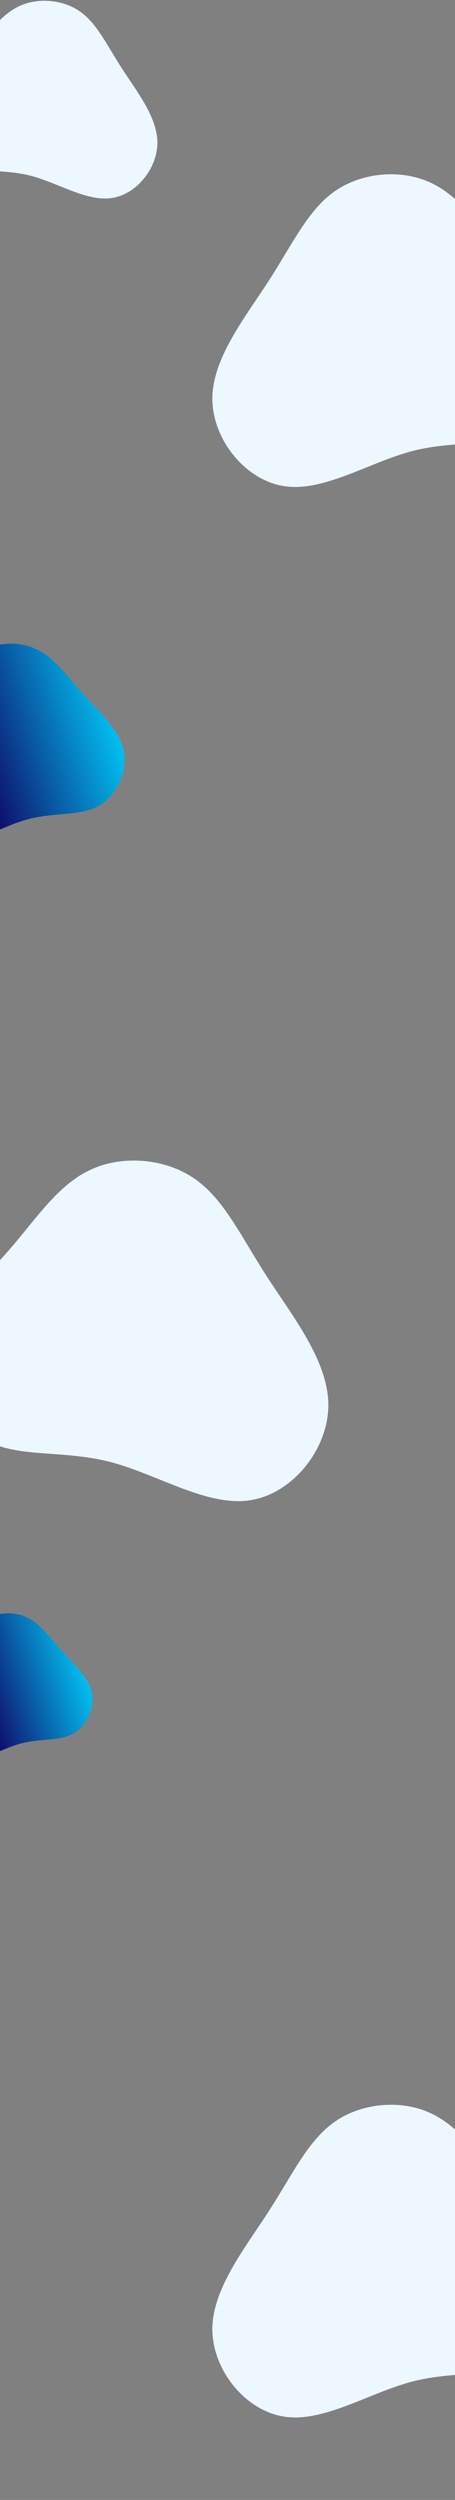 
<svg xmlns="http://www.w3.org/2000/svg" xmlns:xlink="http://www.w3.org/1999/xlink" width="1280" height="7024" viewBox="0 0 1280 7024">
  <rect x="0" y="0" width="1280" height="7024" fill="#808080" stroke="none"/>
  <defs>
    <clipPath id="clip-path">
      <rect id="長方形_87" data-name="長方形 87" width="932" height="973" transform="translate(0 2845)" fill="#fff"/>
    </clipPath>
    <clipPath id="clip-path-2">
      <rect id="長方形_108" data-name="長方形 108" width="264" height="415" transform="translate(0 1257.277)" fill="#fff"/>
    </clipPath>
    <linearGradient id="linear-gradient" x1="0.429" y1="0.752" x2="1.05" y2="0.408" gradientUnits="objectBoundingBox">
      <stop offset="0" stop-color="#0e0d6a"/>
      <stop offset="1" stop-color="#00d4ff"/>
    </linearGradient>
    <clipPath id="clip-path-3">
      <rect id="長方形_106" data-name="長方形 106" width="446" height="560" transform="translate(0 554)" fill="#e3d5ff" opacity="0.999"/>
    </clipPath>
    <clipPath id="clip-path-4">
      <rect id="長方形_86" data-name="長方形 86" width="684" height="900" transform="translate(596 1569)" fill="#fff"/>
    </clipPath>
    <clipPath id="clip-path-5">
      <rect id="長方形_112" data-name="長方形 112" width="684" height="1117" transform="translate(596 1569)" fill="#fff"/>
    </clipPath>
    <clipPath id="clip-path-6">
      <rect id="長方形_84" data-name="長方形 84" width="356" height="560" transform="translate(0 1257)" fill="#fff"/>
    </clipPath>
  </defs>
  <g id="company-BG" transform="translate(0 -554)">
    <g id="マスクグループ_6" data-name="マスクグループ 6" transform="translate(0 964)" clip-path="url(#clip-path)">
      <path id="パス_6" data-name="パス 6" d="M781.762,839.469c95.032-69.389,205.9-130.481,246.632-224.76,40.728-93.524,11.313-220.234-65.617-286.606-76.931-65.618-202.133-71.651-322.809-134.252C520.045,131.251,403.895,10.574,283.218.769,161.788-9.79,35.078,89.768,6.417,211.2-21.489,332.629,47.9,475.932,93.908,603.4S162.542,843.24,231.177,917.154c67.88,73.914,182.523,110.117,279.064,89,97.3-20.364,176.489-97.3,271.521-166.684" transform="translate(977.5 3742.538) rotate(167)" fill="#ecf7ff"/>
    </g>
    <g id="マスクグループ_13" data-name="マスクグループ 13" transform="translate(0 3814.723)" clip-path="url(#clip-path-2)">
      <path id="パス_26" data-name="パス 26" d="M338.911,74.847c41.2,30.082,89.264,56.566,106.92,97.438,17.657,40.545,4.9,95.476-28.446,124.25-33.351,28.447-87.629,31.062-139.945,58.2C225.451,381.875,175.1,434.19,122.781,438.441c-52.643,4.578-107.574-38.583-120-91.226-12.1-52.643,17.984-114.768,37.929-170.026S70.466,73.212,100.22,41.168C129.648,9.125,179.348-6.57,221.2,2.586c42.18,8.828,76.512,42.18,117.71,72.261" transform="translate(-142.042 1234.089) rotate(12)" fill="url(#linear-gradient)"/>
    </g>
    <g id="マスクグループ_11" data-name="マスクグループ 11" clip-path="url(#clip-path-3)">
      <path id="パス_9" data-name="パス 9" d="M453.906,487.412c55.178-40.288,119.552-75.76,143.2-130.5,23.648-54.3,6.569-127.872-38.1-166.409-44.668-38.1-117.362-41.6-187.429-77.949C301.948,76.207,234.509,6.14,164.442.447,93.937-5.684,20.367,52.121,3.726,122.626c-16.2,70.5,24.086,153.709,50.8,227.718s39.851,139.258,79.7,182.174c39.413,42.916,105.976,63.936,162.03,51.674,56.491-11.824,102.473-56.491,157.651-96.78" transform="translate(474 1073.94) rotate(167)" fill="#ecf7ff"/>
    </g>
    <g id="マスクグループ_5" data-name="マスクグループ 5" transform="translate(0 -532)" clip-path="url(#clip-path-4)">
      <path id="パス_5" data-name="パス 5" d="M717.713,158.5c87.247,63.7,189.034,119.791,226.426,206.345,37.392,85.862,10.387,202.19-60.242,263.125-70.628,60.242-185.572,65.781-296.362,123.253C477.439,808.7,370.8,919.488,260.015,928.49,148.533,938.184,32.2,846.782,5.892,735.3c-25.62-111.482,38.084-243.044,80.322-360.066S149.225,155.041,212.237,87.183c62.319-67.858,167.569-101.1,256.2-81.707C557.761,24.171,630.467,94.8,717.713,158.5" transform="translate(757.023 1489) rotate(13)" fill="#ecf7ff"/>
    </g>
    <g id="マスクグループ_16" data-name="マスクグループ 16" transform="translate(0 4892)" clip-path="url(#clip-path-5)">
      <path id="パス_28" data-name="パス 28" d="M717.713,158.5c87.247,63.7,189.034,119.791,226.426,206.345,37.392,85.862,10.387,202.19-60.242,263.125-70.628,60.242-185.572,65.781-296.362,123.253C477.439,808.7,370.8,919.488,260.015,928.49,148.533,938.184,32.2,846.782,5.892,735.3c-25.62-111.482,38.084-243.044,80.322-360.066S149.225,155.041,212.237,87.183c62.319-67.858,167.569-101.1,256.2-81.707C557.761,24.171,630.467,94.8,717.713,158.5" transform="translate(757.023 1489) rotate(13)" fill="#ecf7ff"/>
    </g>
    <g id="マスクグループ_3" data-name="マスクグループ 3" transform="translate(0 1085)" clip-path="url(#clip-path-6)">
      <path id="パス_10" data-name="パス 10" d="M457.016,100.93c55.556,40.565,120.371,76.279,144.18,131.394,23.81,54.674,6.614,128.748-38.36,167.549-44.974,38.36-118.166,41.887-188.713,78.483-70.106,36.6-138.008,107.143-208.555,112.875C94.581,597.4,20.507,539.2,3.752,468.215-12.562,397.227,28,313.453,54.9,238.937S95.022,98.725,135.145,55.515c39.683-43.21,106.7-64.374,163.14-52.028,56.878,11.9,103.175,56.879,158.731,97.443" transform="translate(-191.542 1226.11) rotate(12)" fill="url(#linear-gradient)"/>
    </g>
  </g>
</svg>
